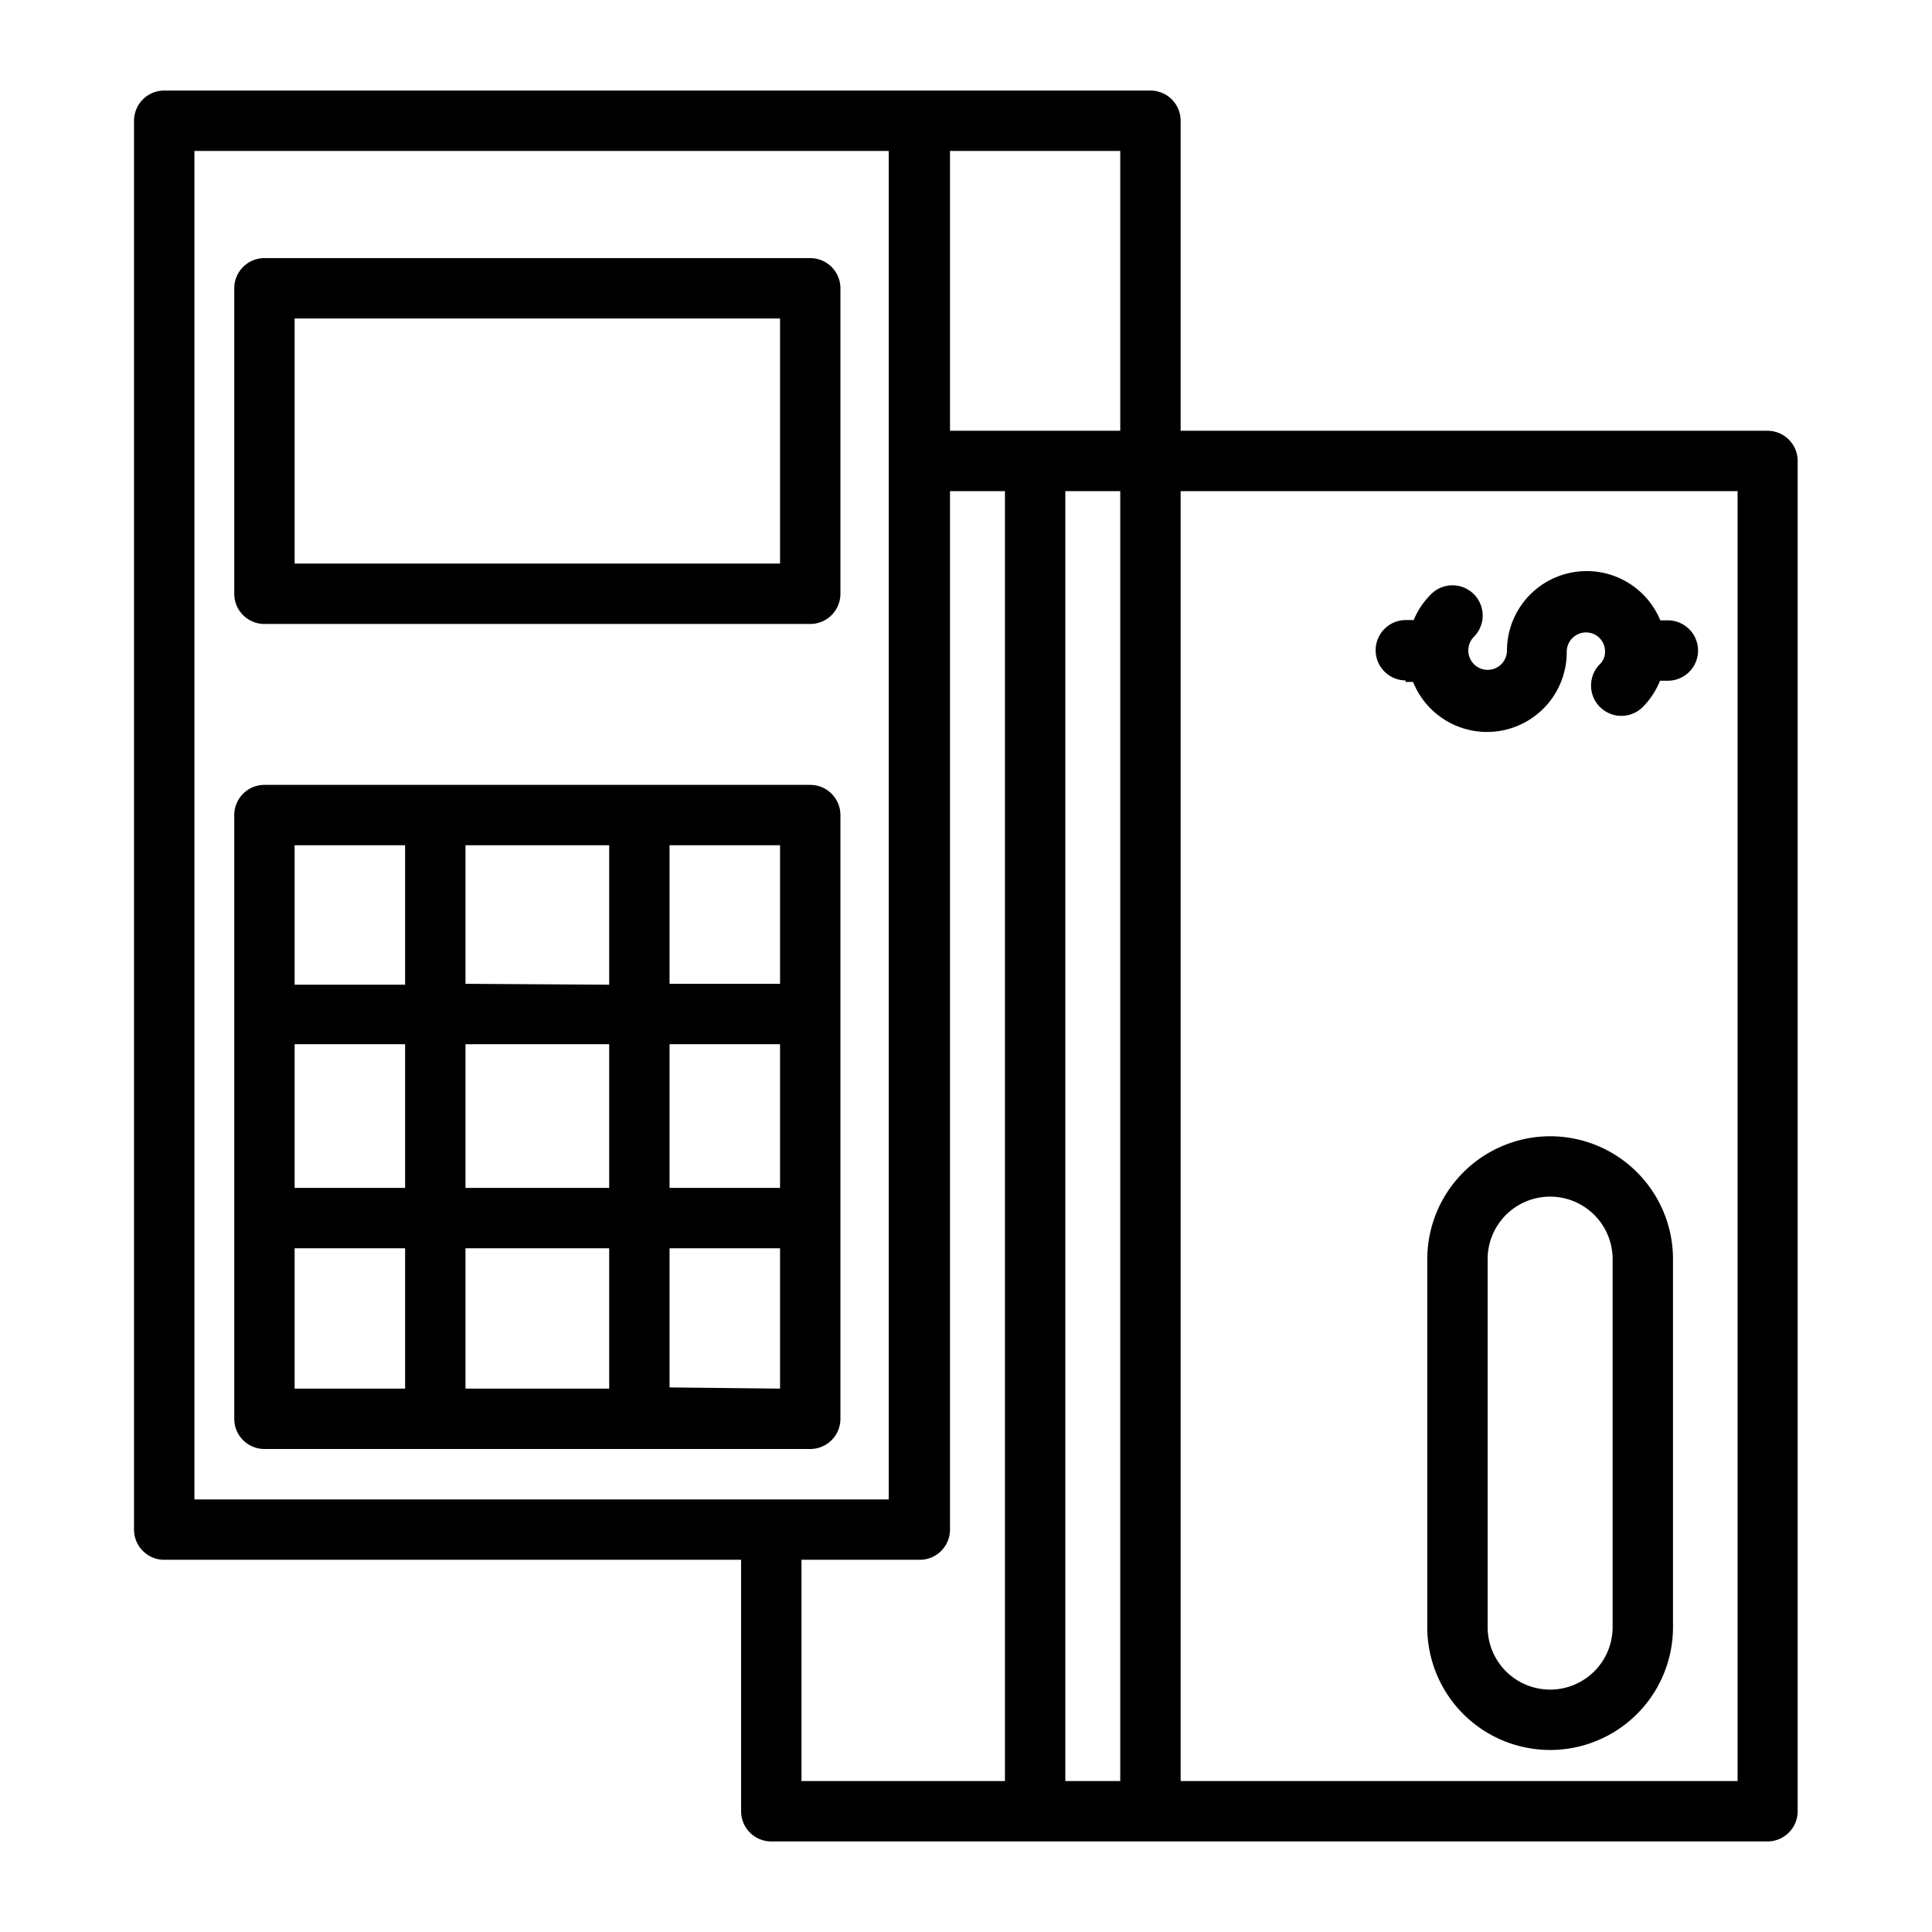 <?xml version="1.0" ?><svg viewBox="0 0 64 64" xmlns="http://www.w3.org/2000/svg"><g data-name="Automated Teller Machine" id="Automated_Teller_Machine"><path d="M58.56,14.27H39.11V4a1,1,0,0,0-1-1H5.44a1,1,0,0,0-1,1V50.67a1,1,0,0,0,1,1H24.55V60a1,1,0,0,0,1,1h33a1,1,0,0,0,1-1V15.27A1,1,0,0,0,58.56,14.27Zm-21.45,0H31.47V5h5.64ZM6.44,5h23V49.67h-23ZM26.55,51.67h3.92a1,1,0,0,0,1-1h0V16.27h1.82V59H26.55ZM35.29,59V16.27h1.82V59Zm22.27,0H39.11V16.27H57.56Z"/><path d="M51.35,37.64a4.08,4.08,0,0,0-4.07,4.07V53.9a4.07,4.07,0,0,0,8.14,0V41.71A4.07,4.07,0,0,0,51.35,37.64ZM53.42,53.9a2.07,2.07,0,0,1-4.14,0V41.71a2.07,2.07,0,0,1,4.14,0Z"/><path d="M46.55,22.59h.26a2.64,2.64,0,0,0,5.09-1,.64.64,0,0,1,.64-.64.63.63,0,0,1,.63.63h0v0A.58.58,0,0,1,53,22a1,1,0,0,0,1.42,1.42,2.63,2.63,0,0,0,.57-.87h.26a1,1,0,0,0,0-2H55a2.64,2.64,0,0,0-5.08,1,.64.64,0,0,1-1.28,0,.63.63,0,0,1,.18-.45,1,1,0,0,0,0-1.42,1,1,0,0,0-1.41,0,2.61,2.61,0,0,0-.58.86h-.26a1,1,0,0,0,0,2Z"/><path d="M8.76,20.67H26.84a1,1,0,0,0,1-1V9.55a1,1,0,0,0-1-1H8.76a1,1,0,0,0-1,1V19.67A1,1,0,0,0,8.76,20.67Zm1-10.12H25.84v8.12H9.76Z"/><path d="M26.84,48a1,1,0,0,0,1-1V27a1,1,0,0,0-1-1H8.76a1,1,0,0,0-1,1V47a1,1,0,0,0,1,1ZM9.76,34.59h3.66v4.76H9.76Zm5.66,0h4.76v4.76H15.42Zm0-2V28h4.76v4.62Zm10.42,6.76H22.18V34.59h3.66Zm-5.66,2V46H15.42V41.35Zm2,4.61V41.35h3.66V46Zm3.66-13.37H22.18V28h3.66ZM13.42,28v4.62H9.76V28ZM9.76,41.35h3.66V46H9.76Z"/></g></svg>